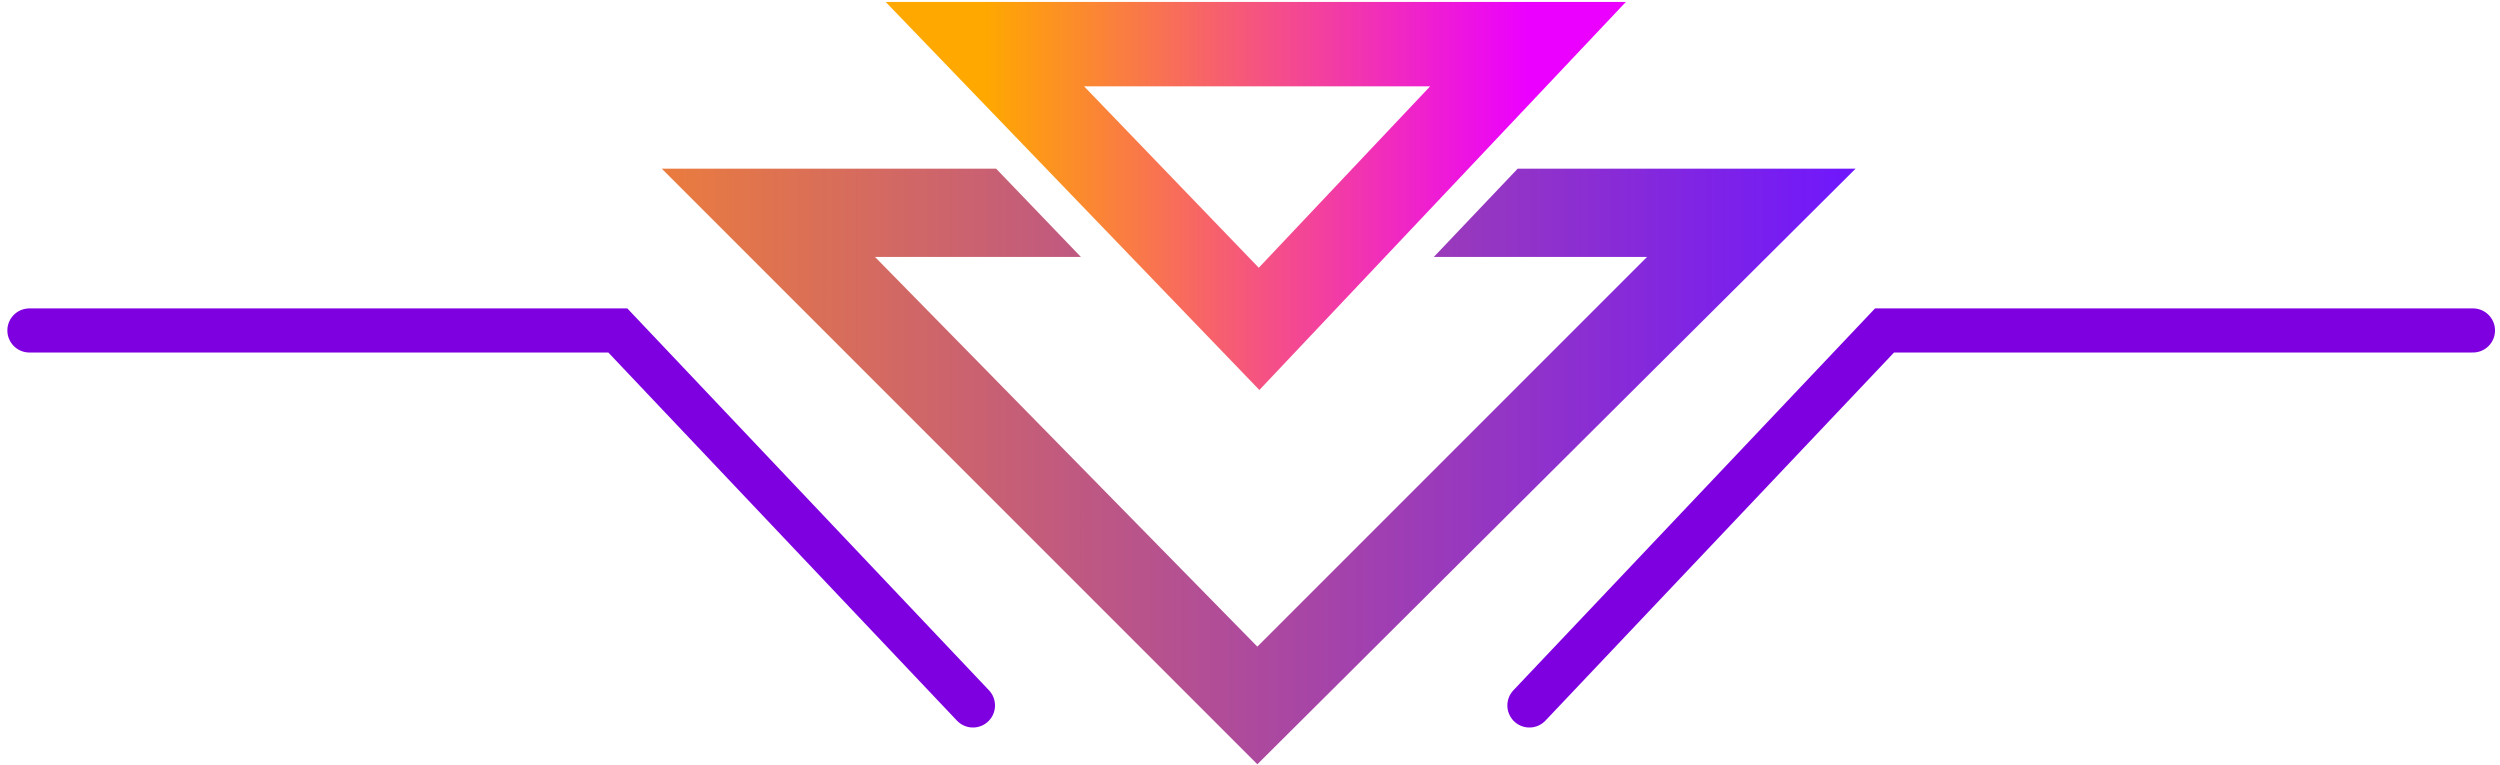 <svg width="170" height="52" viewBox="0 0 170 52" fill="none" xmlns="http://www.w3.org/2000/svg">
<path d="M85.617 22.363L103.905 3L66.971 3L85.617 22.363Z" stroke="url(#paint0_linear_1177_3690)" stroke-width="5.737"/>
<path d="M168.161 22.471H128.149L104 47.971" stroke="#7E00E1" stroke-width="3" stroke-linecap="round"/>
<path d="M2 22.471H42.012L66.161 47.971" stroke="#7E00E1" stroke-width="3" stroke-linecap="round"/>
<path d="M73.5 17.471L67.737 11.471H45L85.5 51.971L126.179 11.471H103.201L97.5 17.471H112L85.5 43.971L59.5 17.471H73.5Z" fill="url(#paint1_linear_1177_3690)"/>
<defs>
<linearGradient id="paint0_linear_1177_3690" x1="103.905" y1="12.682" x2="66.971" y2="12.682" gradientUnits="userSpaceOnUse">
<stop stop-color="#EB00FF"/>
<stop offset="1" stop-color="#FFA800"/>
</linearGradient>
<linearGradient id="paint1_linear_1177_3690" x1="126.828" y1="2.84" x2="45" y2="2.822" gradientUnits="userSpaceOnUse">
<stop stop-color="#6E16FF"/>
<stop offset="1" stop-color="#EA7C3E"/>
</linearGradient>
</defs>
</svg>
